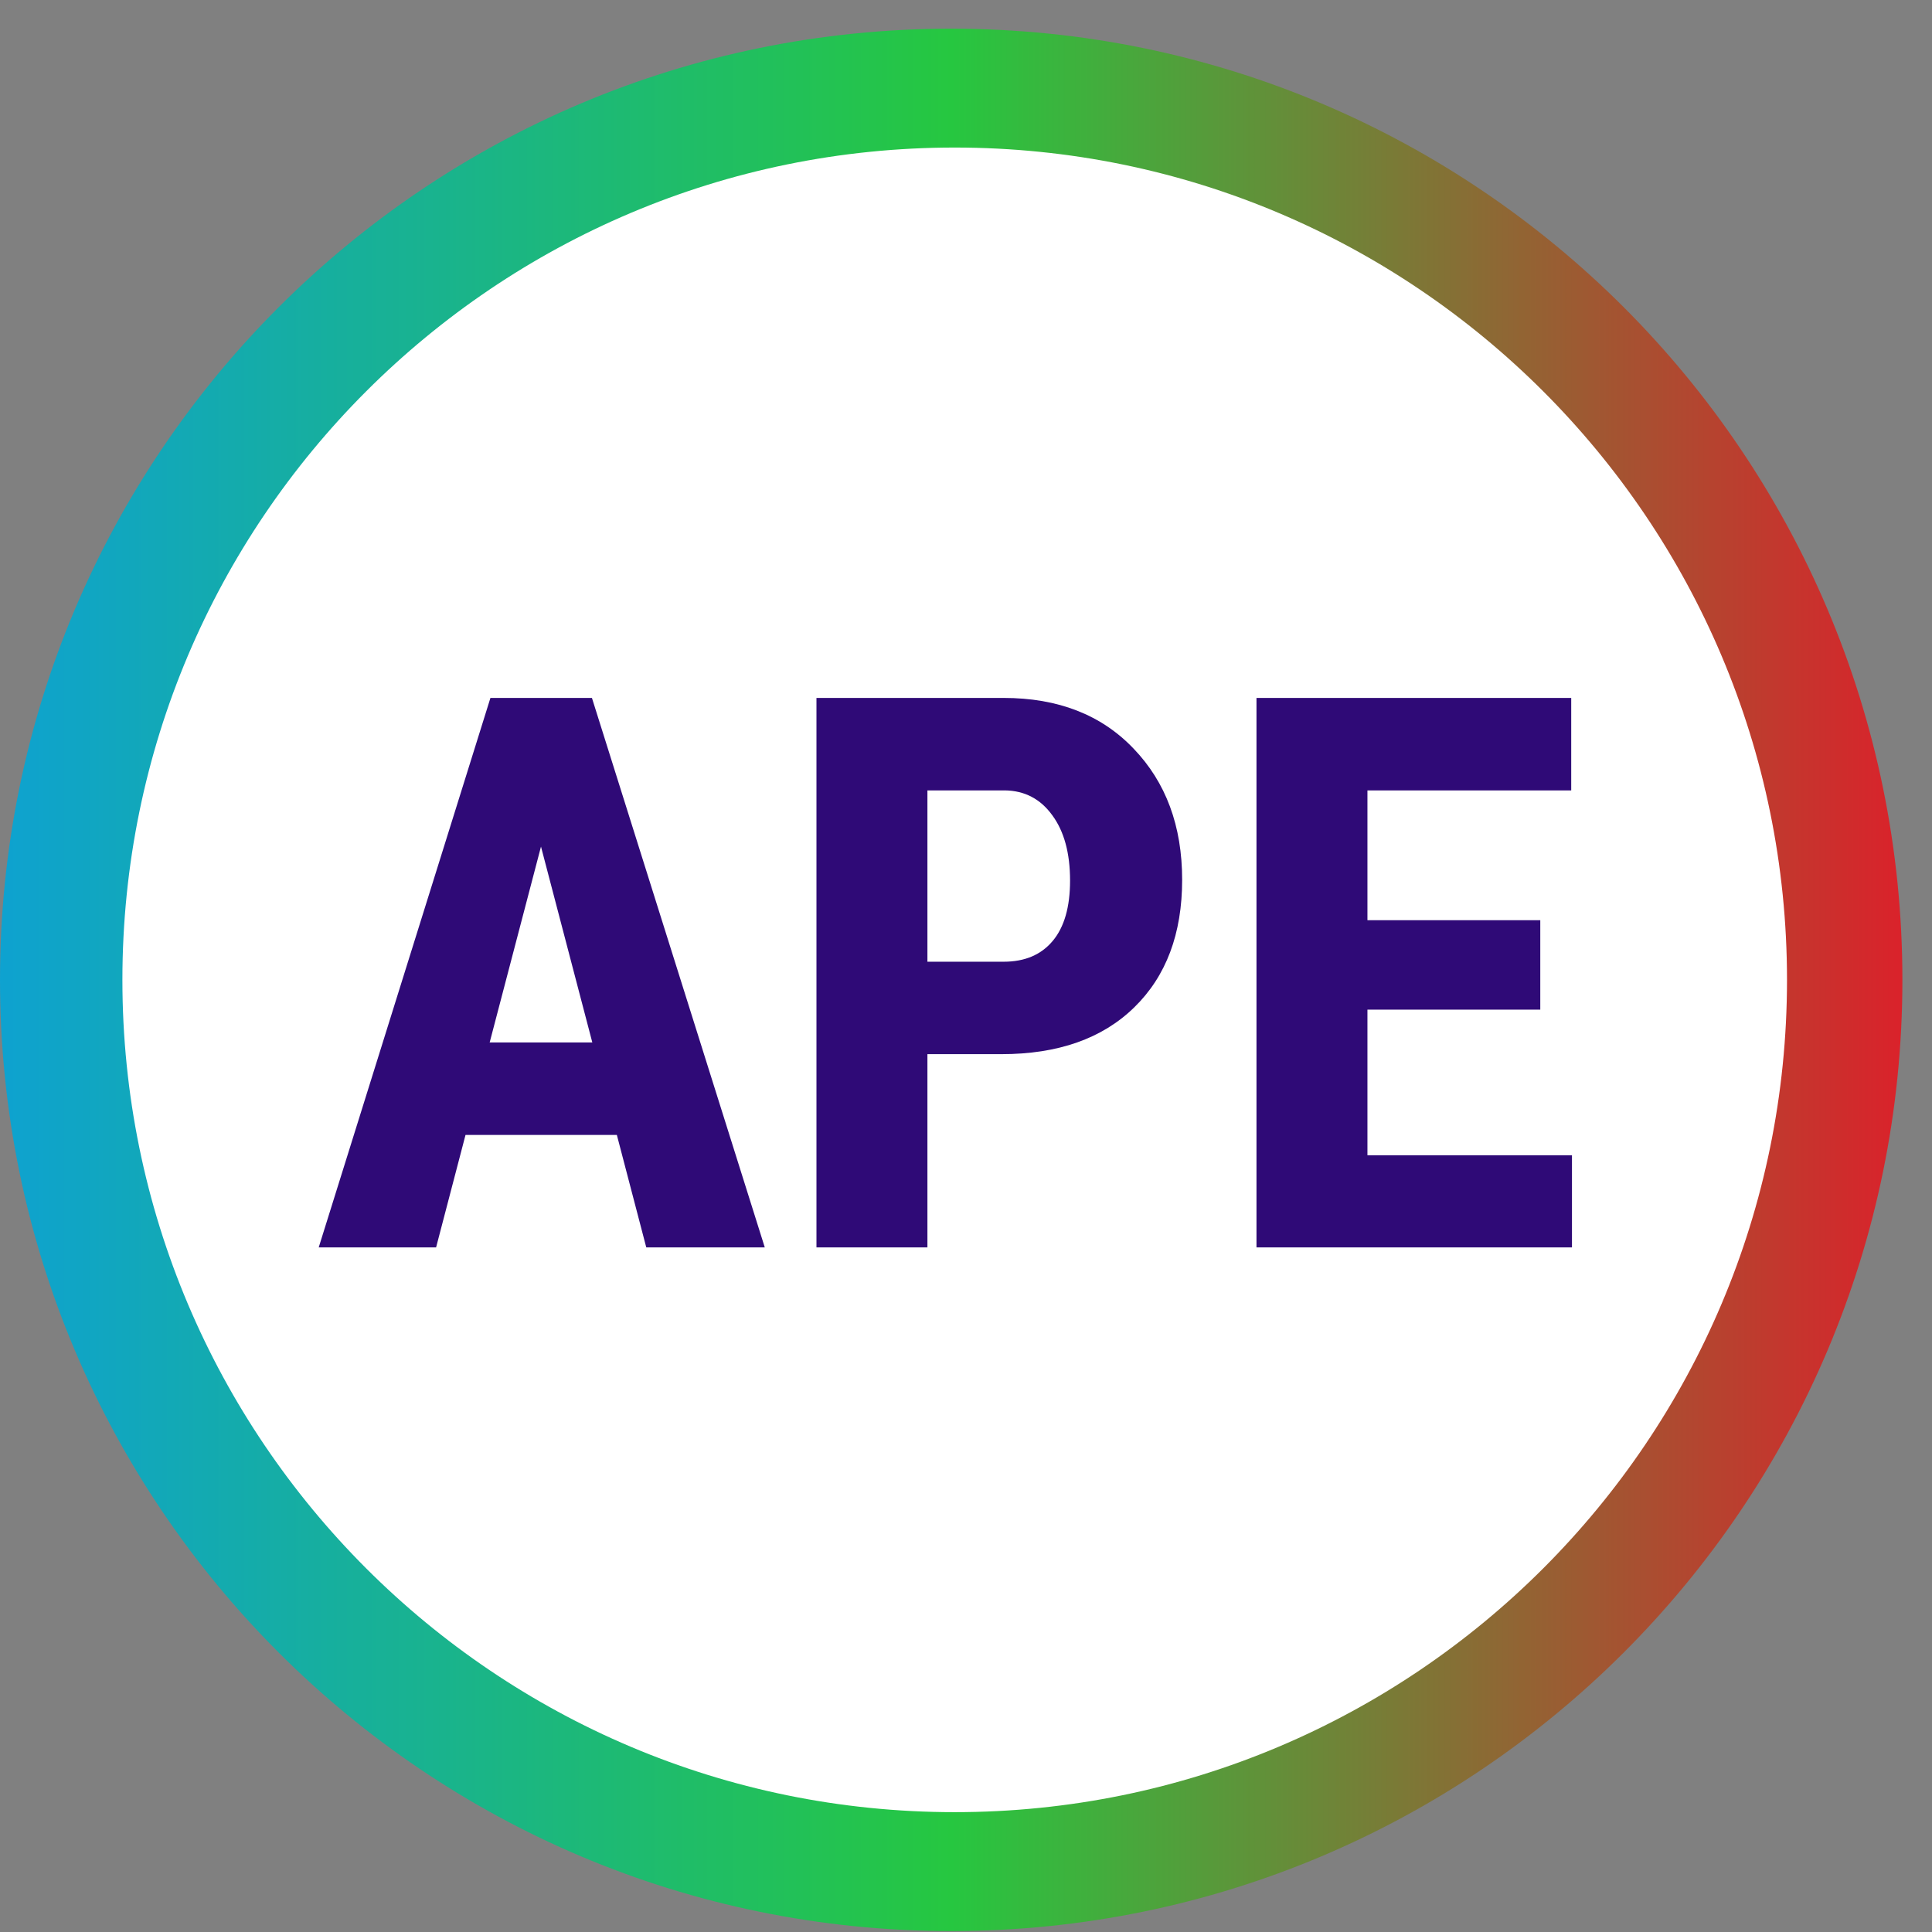  <svg width="64" height="64" viewBox="0 0 65 65" fill="none" xmlns="http://www.w3.org/2000/svg"><rect x="0" y="0" width="65" height="65" fill="#808080" stroke="none"/><path d="M0 32.967C0 15.293 14.328 0.965 32.002 0.965C49.677 0.965 64.004 15.293 64.004 32.967C64.004 50.641 49.677 64.969 32.002 64.969C14.328 64.969 0 50.641 0 32.967Z" fill="url(#paint0_linear_6480_8149)" /><path d="M4.118 32.966C4.118 17.501 16.655 4.964 32.12 4.964C47.585 4.964 60.122 17.501 60.122 32.966C60.122 48.431 47.585 60.968 32.12 60.968C16.655 60.968 4.118 48.431 4.118 32.966Z" fill="white" /><path d="M20.753 38.183H15.662L14.672 41.967H10.723L16.5 23.481H19.915L25.73 41.967H21.743L20.753 38.183ZM16.474 35.073H19.928L18.201 28.483L16.474 35.073ZM31.202 35.466V41.967H27.469V23.481H33.767C35.595 23.481 37.051 24.048 38.134 25.182C39.226 26.317 39.772 27.789 39.772 29.601C39.772 31.412 39.235 32.843 38.16 33.892C37.085 34.942 35.595 35.466 33.691 35.466H31.202ZM31.202 32.356H33.767C34.478 32.356 35.028 32.123 35.417 31.657C35.807 31.192 36.001 30.515 36.001 29.626C36.001 28.703 35.802 27.971 35.404 27.43C35.007 26.88 34.474 26.6 33.805 26.592H31.202V32.356ZM51.821 33.968H46.006V38.869H52.887V41.967H42.273V23.481H52.862V26.592H46.006V30.959H51.821V33.968Z" fill="#2F0A77" /><defs><linearGradient id="paint0_linear_6480_8149" x1="0" y1="64.969" x2="64.004" y2="64.969" gradientUnits="userSpaceOnUse"><stop stop-color="#0EA2D0" /><stop offset="0.5" stop-color="#26C740" /><stop offset="1" stop-color="#DA222B" /></linearGradient></defs></svg>
